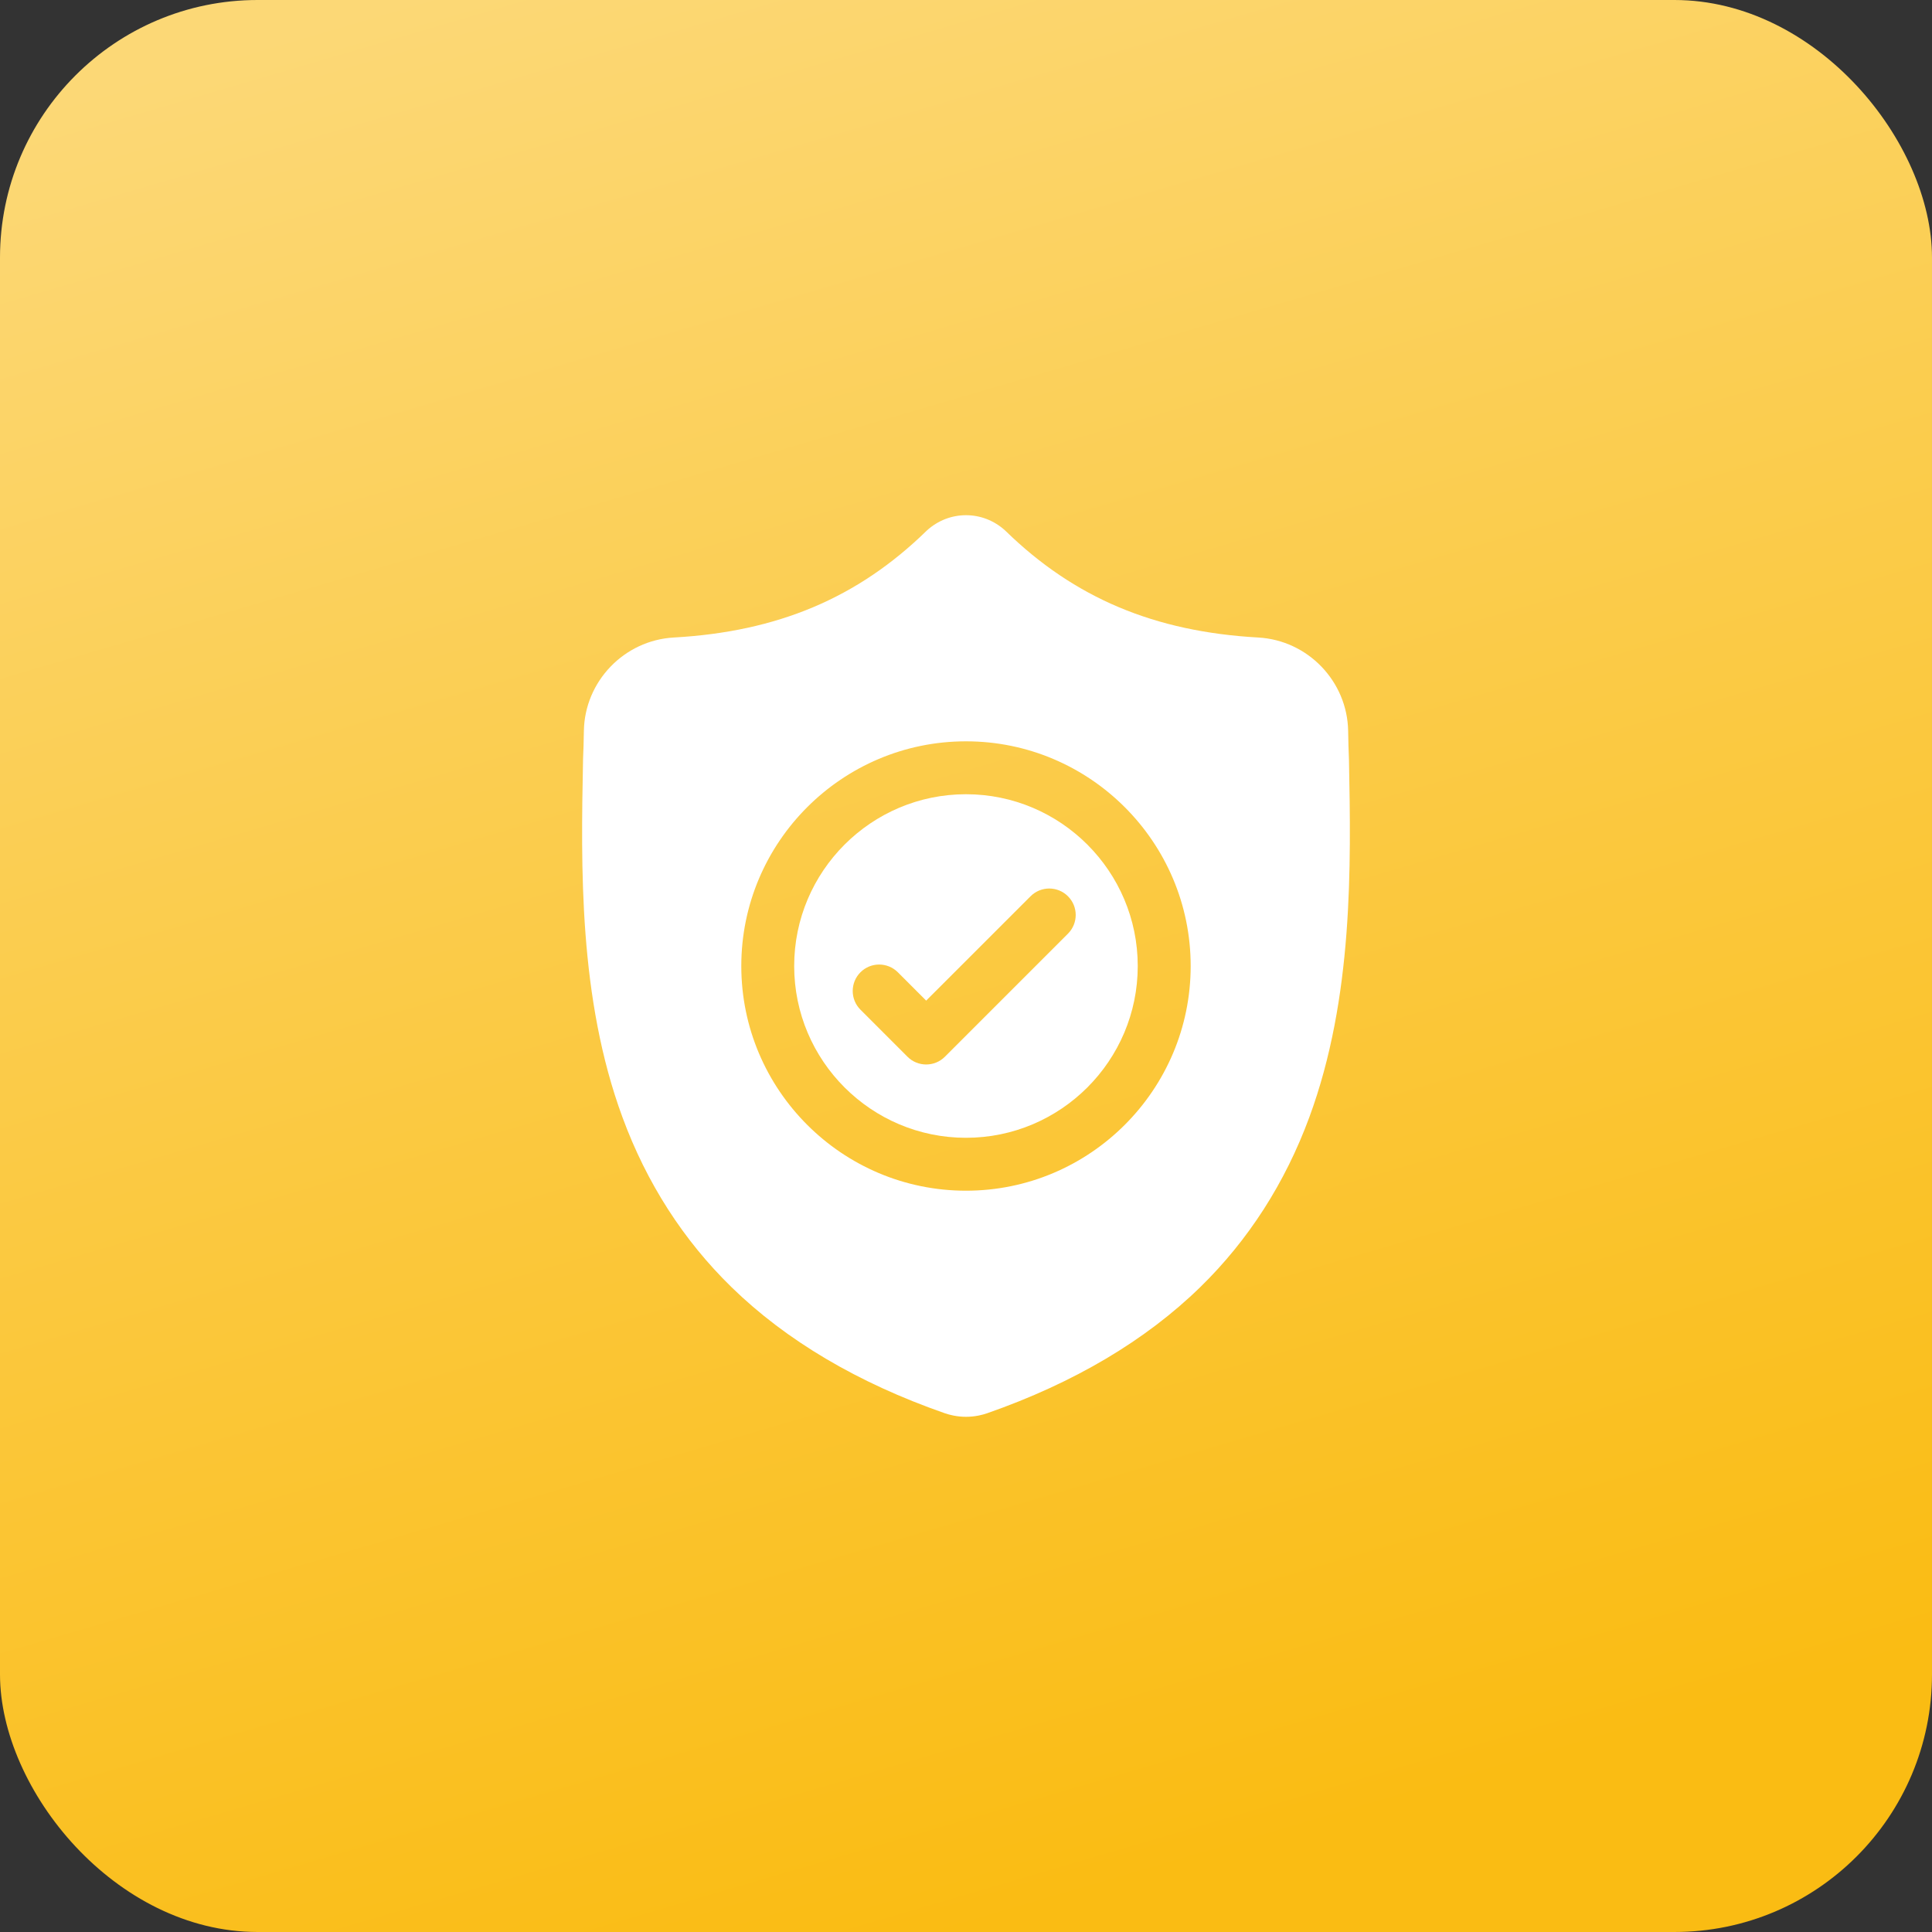 <svg width="75" height="75" viewBox="0 0 75 75" fill="none" xmlns="http://www.w3.org/2000/svg">
<rect x="0" y="0" width="75" height="75" fill="#333333" stroke="none"/>
<rect width="75" height="75" rx="10" fill="url(#paint0_linear_12790_454)"/>
<g clip-path="url(#clip0_12790_454)">
<path d="M37.499 30.832C33.822 30.832 30.83 33.824 30.83 37.501C30.83 41.178 33.822 44.169 37.499 44.169C41.176 44.169 44.167 41.178 44.167 37.501C44.167 33.824 41.176 30.832 37.499 30.832ZM41.458 36.245L36.681 41.022C36.48 41.223 36.217 41.323 35.954 41.323C35.692 41.323 35.429 41.223 35.228 41.022L33.403 39.196C33.002 38.796 33.002 38.145 33.403 37.744C33.803 37.343 34.454 37.343 34.855 37.744L35.954 38.844L40.006 34.793C40.407 34.392 41.057 34.392 41.458 34.793C41.859 35.193 41.859 35.844 41.458 36.245Z" fill="white"/>
<path d="M52.367 29.496L52.366 29.469C52.351 29.133 52.341 28.777 52.335 28.381C52.306 26.452 50.772 24.855 48.842 24.748C44.818 24.523 41.705 23.211 39.045 20.618L39.022 20.597C38.155 19.801 36.846 19.801 35.978 20.597L35.956 20.618C33.296 23.211 30.183 24.523 26.159 24.748C24.229 24.855 22.694 26.452 22.666 28.382C22.66 28.775 22.649 29.131 22.634 29.469L22.633 29.532C22.554 33.636 22.457 38.743 24.166 43.378C25.105 45.927 26.528 48.143 28.394 49.964C30.52 52.039 33.304 53.685 36.669 54.859C36.778 54.897 36.892 54.928 37.008 54.951C37.171 54.984 37.336 55 37.5 55C37.665 55 37.83 54.984 37.993 54.951C38.108 54.928 38.223 54.897 38.333 54.858C41.694 53.683 44.475 52.035 46.599 49.961C48.464 48.139 49.887 45.923 50.827 43.373C52.542 38.724 52.445 33.608 52.367 29.496ZM37.5 46.223C32.69 46.223 28.777 42.31 28.777 37.501C28.777 32.691 32.69 28.778 37.5 28.778C42.309 28.778 46.222 32.691 46.222 37.501C46.222 42.31 42.309 46.223 37.5 46.223Z" fill="white"/>
</g>
<defs>
<linearGradient id="paint0_linear_12790_454" x1="15.5" y1="1.20749e-07" x2="37.5" y2="75" gradientUnits="userSpaceOnUse">
<stop stop-color="#FCD876"/>
<stop offset="1" stop-color="#FABC13"/>
</linearGradient>
<clipPath id="clip0_12790_454">
<rect width="35" height="35" fill="white" transform="translate(20 20)"/>
</clipPath>
</defs>
</svg>
